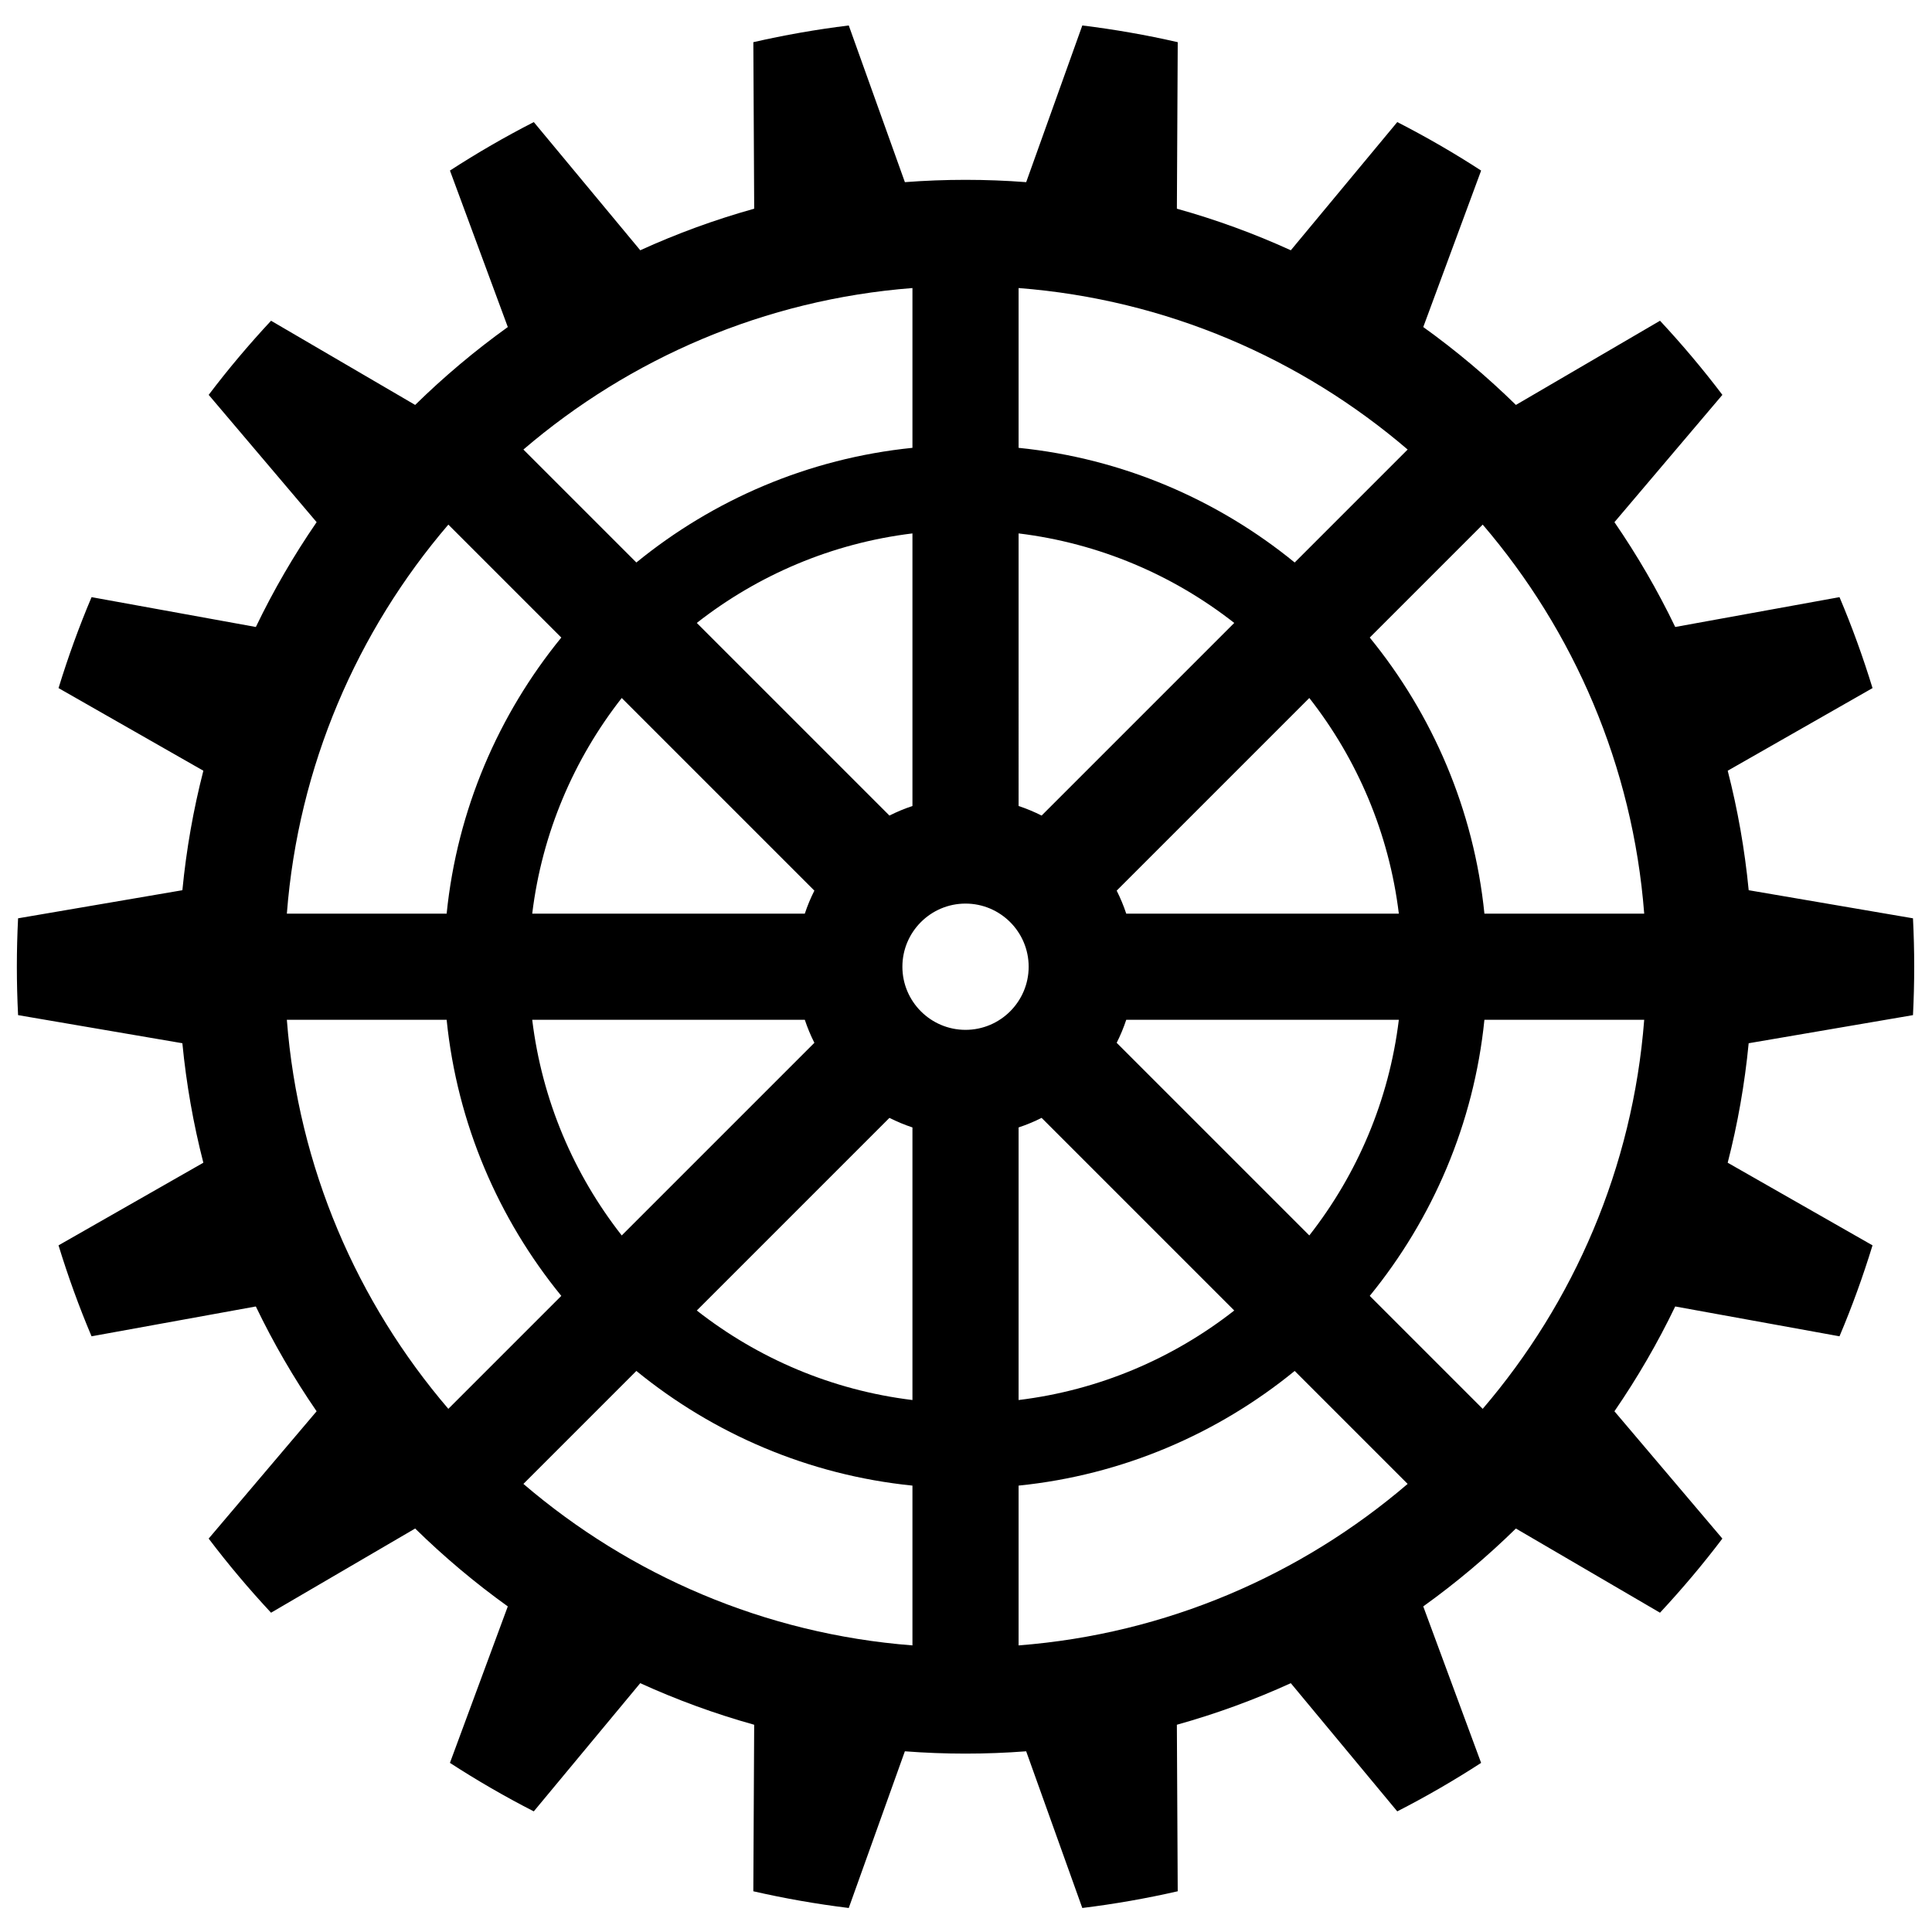 <?xml version="1.0" encoding="utf-8"?>
<!-- Generator: Adobe Illustrator 19.0.1, SVG Export Plug-In . SVG Version: 6.00 Build 0)  -->
<svg version="1.1" id="Livello_1" xmlns="http://www.w3.org/2000/svg" xmlns:xlink="http://www.w3.org/1999/xlink" x="0px" y="0px"
	 viewBox="0 0 864 864" style="enable-background:new 0 0 864 864;" xml:space="preserve">
<path d="M855.493,453.973c0.36-7.171,0.549-14.389,0.549-21.65
	c0-7.261-0.189-14.479-0.549-21.65l-73.471-12.566
	c-1.769-18.251-4.923-36.101-9.383-53.436l64.768-36.953
	c-4.256-13.869-9.17-27.449-14.77-40.672l-73.47,13.344
	c-7.867-16.366-16.975-32.025-27.18-46.874l48.272-56.934
	c-8.726-11.533-18.055-22.576-27.891-33.146l-64.448,37.649
	c-12.888-12.63-26.734-24.285-41.43-34.831l25.875-69.974
	c-12.09-7.846-24.601-15.081-37.498-21.687l-47.608,57.33
	c-16.355-7.455-33.382-13.686-50.955-18.592l0.382-74.47
	c-13.974-3.195-28.206-5.697-42.674-7.473l-25.099,70.072
	c-8.953-0.685-18-1.036-27.126-1.036c-9.125,0-18.17,0.35-27.122,1.035
	l-25.097-70.071c-14.464,1.776-28.696,4.277-42.674,7.472l0.38,74.47
	c-17.573,4.906-34.598,11.137-50.955,18.592l-47.608-57.329
	c-12.897,6.605-25.406,13.84-37.498,21.686l25.875,69.974
	c-14.696,10.547-28.542,22.202-41.431,34.832l-64.445-37.649
	c-9.837,10.57-19.165,21.613-27.893,33.146l48.272,56.933
	c-10.205,14.85-19.313,30.507-27.18,46.874l-73.47-13.343
	c-5.599,13.223-10.514,26.802-14.77,40.672l64.768,36.954
	c-4.46,17.334-7.614,35.185-9.383,53.436L8.086,410.672
	c-0.36,7.172-0.549,14.388-0.549,21.65c0,7.261,0.189,14.478,0.549,21.65
	l73.47,12.567c1.769,18.251,4.923,36.102,9.383,53.436L26.171,556.929
	c4.256,13.868,9.171,27.448,14.77,40.671l73.47-13.343
	c7.867,16.366,16.975,32.024,27.18,46.874l-48.272,56.933
	c8.728,11.533,18.055,22.576,27.893,33.146l64.445-37.649
	c12.891,12.63,26.735,24.285,41.431,34.832l-25.875,69.974
	c12.092,7.845,24.601,15.081,37.498,21.686l47.608-57.33
	c16.357,7.456,33.382,13.686,50.955,18.593l-0.38,74.47
	c13.977,3.195,28.21,5.696,42.674,7.473l25.097-70.072
	c8.952,0.686,17.997,1.036,27.122,1.036c9.127,0,18.173-0.35,27.126-1.036
	l25.099,70.072c14.467-1.777,28.699-4.278,42.674-7.473l-0.382-74.47
	c17.573-4.906,34.599-11.137,50.955-18.592l47.608,57.33
	c12.897-6.607,25.408-13.841,37.498-21.687l-25.875-69.974
	c14.696-10.546,28.542-22.201,41.43-34.831l64.445,37.649
	c9.836-10.57,19.168-21.613,27.894-33.146l-48.272-56.934
	c10.205-14.849,19.313-30.507,27.18-46.874l73.47,13.344
	c5.6-13.223,10.514-26.803,14.77-40.672l-64.768-36.953
	c4.46-17.334,7.614-35.185,9.383-53.436L855.493,453.973z M359.914,456.058
	c1.178,3.554,2.612,6.991,4.279,10.292l-86.149,86.147
	c-21.368-27.279-35.638-60.346-40.033-96.439H359.914z M238.012,408.586
	c4.395-36.092,18.663-69.159,40.033-96.439l86.147,86.148
	c-1.667,3.301-3.1,6.737-4.277,10.291H238.012z M311.611,278.579
	c27.281-21.371,60.347-35.639,96.439-40.036v121.907
	c-3.554,1.177-6.989,2.609-10.289,4.277L311.611,278.579z M284.586,251.552
	l-50.516-50.516c47.594-40.746,107.854-67.099,173.981-72.223v71.459
	C361.512,204.997,318.992,223.481,284.586,251.552z M251.017,285.121
	c-28.069,34.407-46.552,76.927-51.276,123.466h-71.461
	c5.124-66.127,31.476-126.387,72.221-173.982L251.017,285.121z M199.741,456.058
	c4.724,46.538,23.207,89.059,51.276,123.466l-50.516,50.516
	c-40.743-47.594-67.097-107.856-72.221-173.982H199.741z M284.587,613.093
	c34.406,28.07,76.925,46.555,123.463,51.279v71.459
	c-66.127-5.123-126.387-31.477-173.979-72.222L284.587,613.093z M311.615,586.067
	l86.147-86.149c3.301,1.668,6.736,3.1,10.289,4.277v121.907
	C371.959,621.705,338.892,607.437,311.615,586.067z M403.554,432.322
	c0-15.567,12.665-28.233,28.233-28.233c15.57,0,28.236,12.665,28.236,28.233
	c0,15.567-12.665,28.233-28.236,28.233C416.219,460.555,403.554,447.89,403.554,432.322
	z M499.384,466.35c1.669-3.301,3.1-6.738,4.277-10.292h121.906
	c-4.398,36.092-18.664,69.16-40.036,96.439L499.384,466.35z M551.965,586.066
	c-27.281,21.371-60.349,35.639-96.442,40.036V504.194
	c3.554-1.177,6.991-2.609,10.292-4.277L551.965,586.066z M503.662,408.586
	c-1.178-3.554-2.608-6.99-4.277-10.29l86.147-86.147
	c21.372,27.279,35.638,60.346,40.036,96.438H503.662z M578.992,251.552
	c-34.408-28.071-76.928-46.555-123.47-51.28v-71.459
	c66.128,5.123,126.39,31.477,173.986,72.224L578.992,251.552z M551.965,278.579
	l-86.149,86.148c-3.301-1.668-6.739-3.101-10.293-4.277V238.543
	C491.617,242.939,524.684,257.208,551.965,278.579z M455.522,664.372
	c46.54-4.725,89.062-23.209,123.47-51.279l50.514,50.515
	c-47.594,40.746-107.856,67.099-173.984,72.223V664.372z M612.559,579.524
	c28.07-34.408,46.554-76.928,51.279-123.466h71.459
	c-5.123,66.127-31.476,126.387-72.223,173.982L612.559,579.524z M663.838,408.586
	c-4.726-46.538-23.209-89.059-51.279-123.465l50.516-50.516
	c40.747,47.595,67.1,107.854,72.223,173.981H663.838z"/>
</svg>
